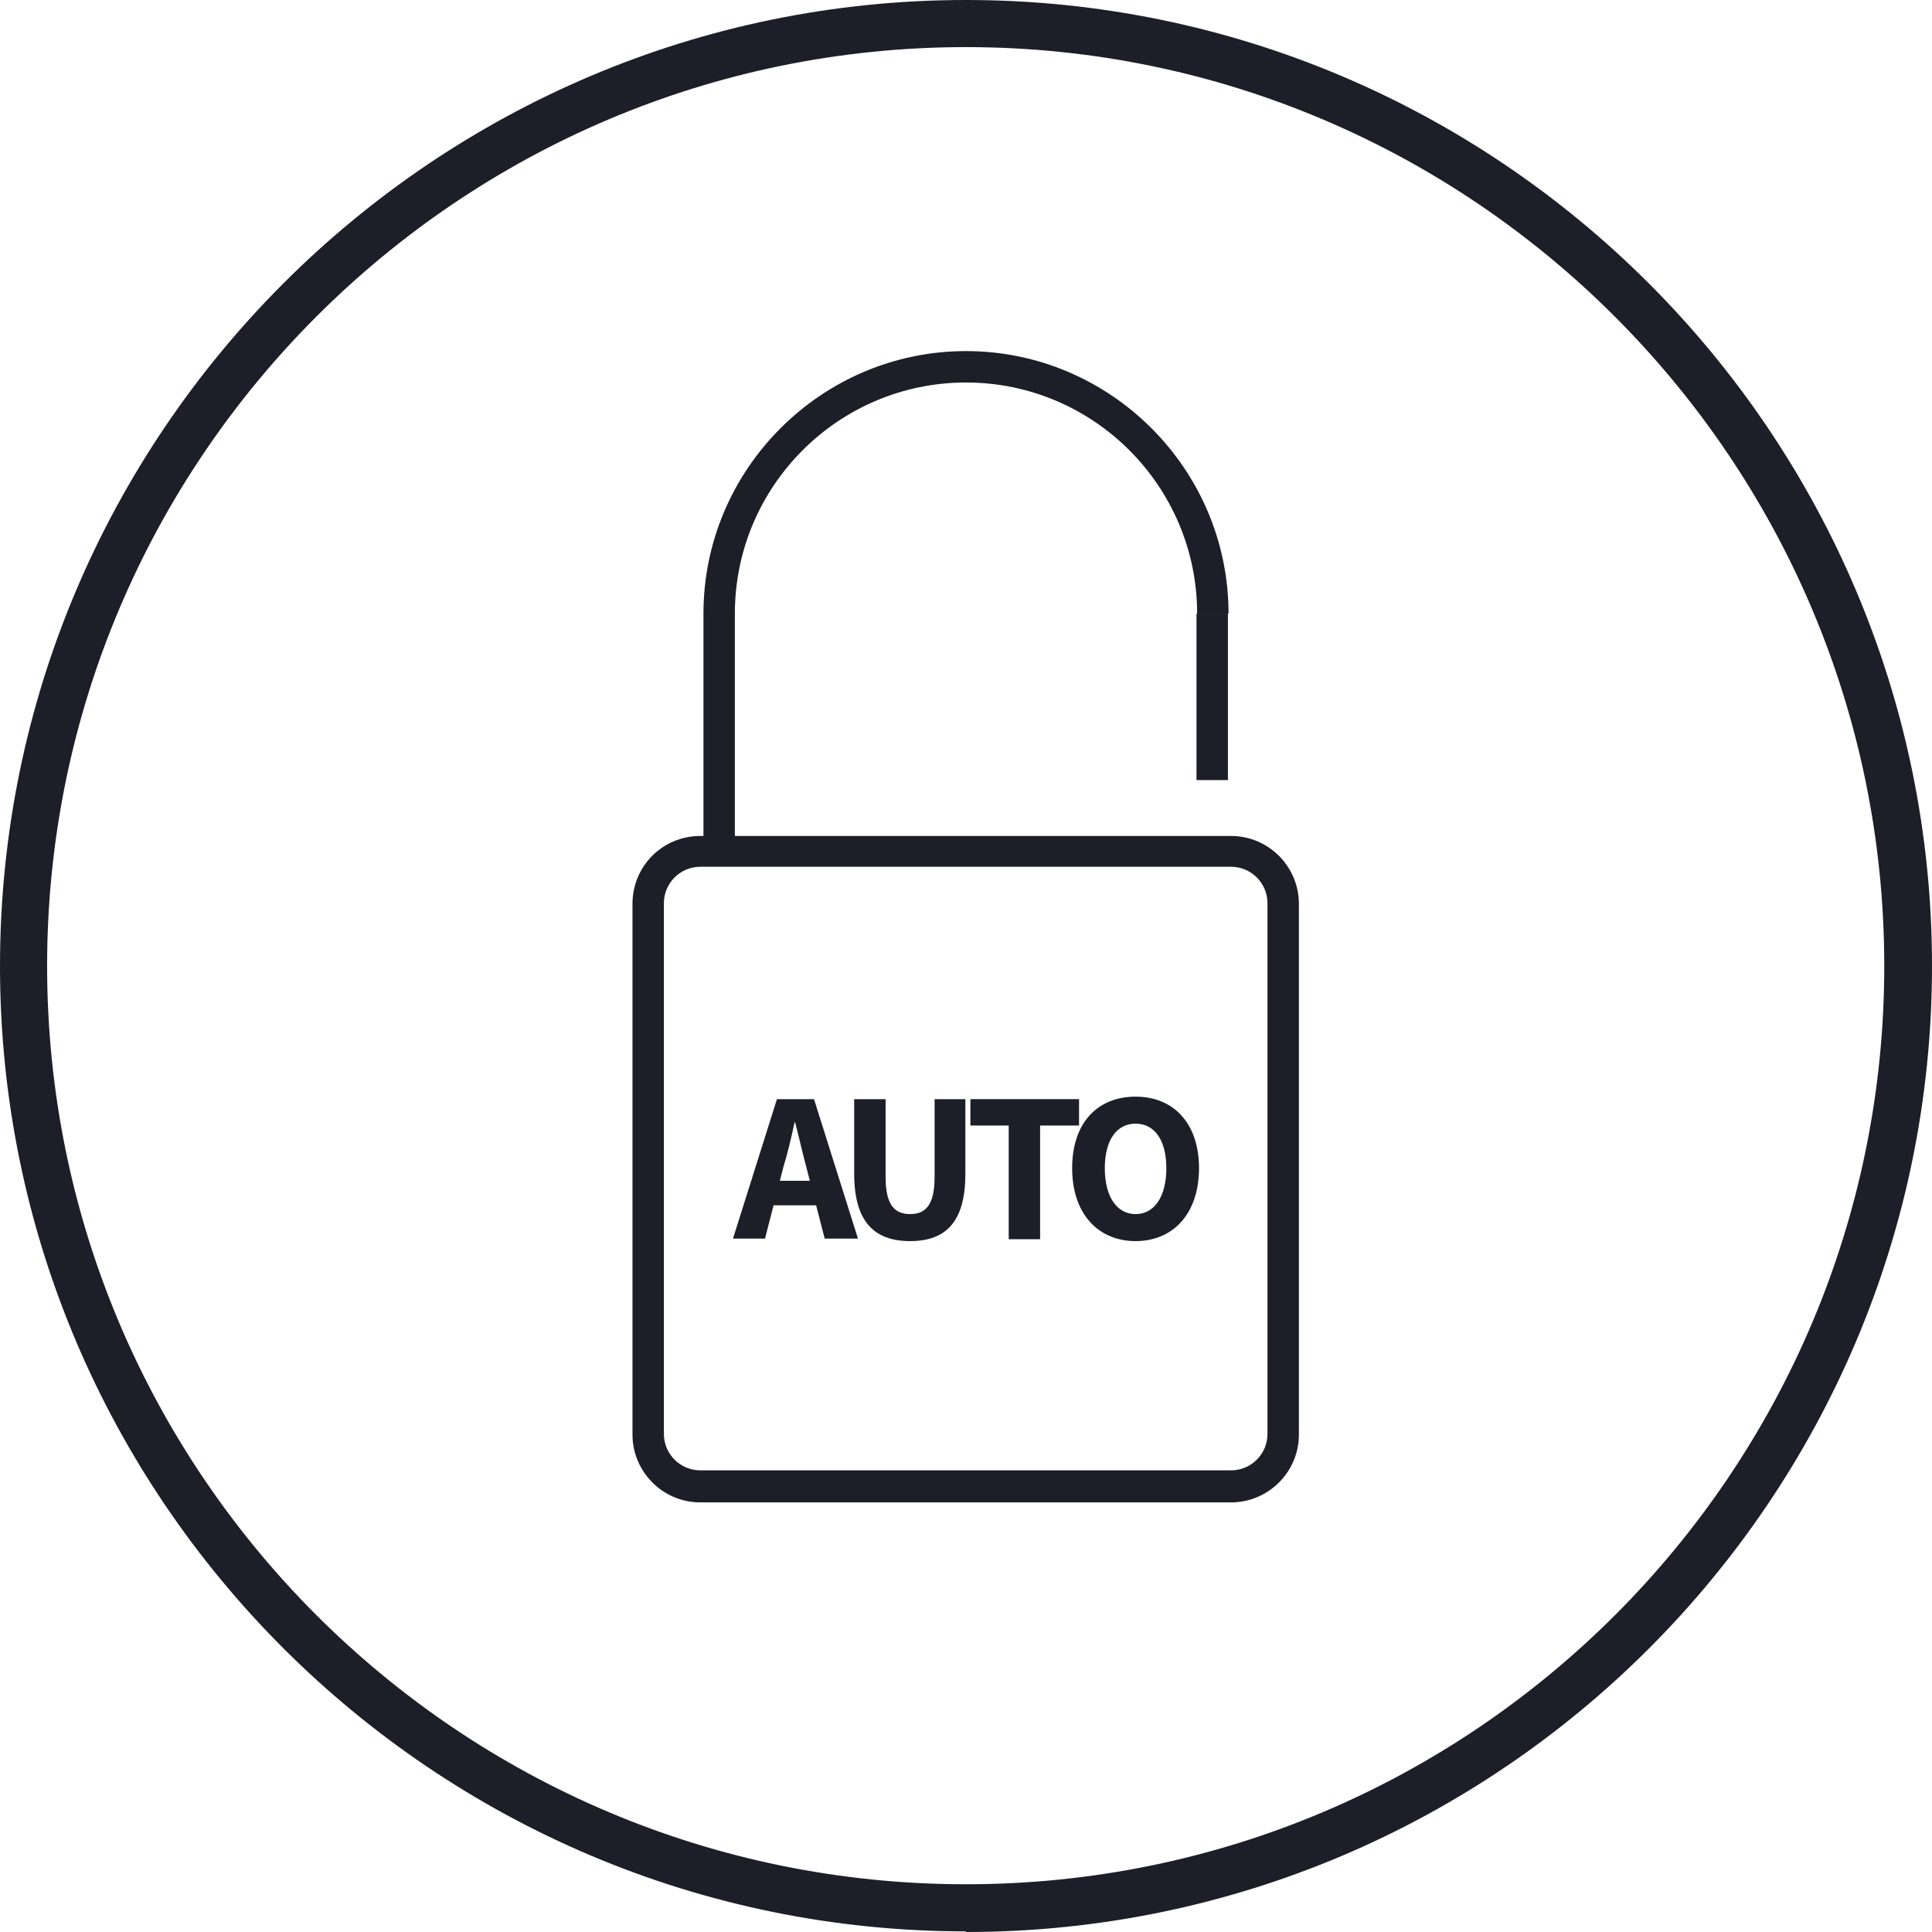 <svg width="300" height="300" viewBox="0 0 300 300" fill="none" xmlns="http://www.w3.org/2000/svg">
<g clip-path="url(#clip0_24_373)">
<path d="M191.157 233.29H108.745C102.893 233.29 98.212 228.511 98.212 222.757V140.345C98.212 134.493 102.893 129.811 108.745 129.811H191.157C197.009 129.811 201.691 134.59 201.691 140.345V222.757C201.691 228.609 196.912 233.29 191.157 233.29ZM108.745 134.59C105.624 134.59 103.088 137.126 103.088 140.247V222.659C103.088 225.78 105.624 228.316 108.745 228.316H191.157C194.278 228.316 196.814 225.78 196.814 222.659V140.247C196.814 137.126 194.278 134.59 191.157 134.59H108.745Z" fill="#1C1E28"/>
<path d="M114.109 133.615H109.233V95.286C109.233 72.854 127.568 54.519 150 54.519C172.432 54.519 190.767 72.854 190.767 95.286H185.891C185.891 75.487 169.798 59.395 150 59.395C130.202 59.395 114.109 75.487 114.109 95.286V133.615Z" fill="#1C1E28"/>
<path d="M190.67 95.286H185.793V121.132H190.67V95.286Z" fill="#1C1E28"/>
<path d="M120.546 170.676H126.398L133.225 192.328H128.056L125.228 181.307C124.642 179.161 124.057 176.528 123.472 174.285H123.375C122.887 176.626 122.302 179.064 121.619 181.307L118.791 192.328H113.817L120.644 170.676H120.546ZM118.303 183.355H128.739V187.159H118.303V183.355Z" fill="#1C1E28"/>
<path d="M132.64 182.282V170.676H137.516V182.77C137.516 187.061 138.882 188.524 141.32 188.524C143.758 188.524 145.124 187.061 145.124 182.77V170.676H149.903V182.282C149.903 189.597 146.977 192.718 141.32 192.718C135.663 192.718 132.64 189.597 132.64 182.282Z" fill="#1C1E28"/>
<path d="M156.632 174.772H150.683V170.676H167.555V174.772H161.508V192.425H156.632V174.772Z" fill="#1C1E28"/>
<path d="M166.483 181.404C166.483 174.284 170.481 170.286 176.333 170.286C182.185 170.286 186.183 174.382 186.183 181.404C186.183 188.426 182.185 192.717 176.333 192.717C170.481 192.717 166.483 188.426 166.483 181.404ZM181.112 181.404C181.112 177.015 179.259 174.479 176.333 174.479C173.407 174.479 171.554 177.015 171.554 181.404C171.554 185.793 173.407 188.524 176.333 188.524C179.259 188.524 181.112 185.793 181.112 181.404Z" fill="#1C1E28"/>
<path d="M150 299.902C67.295 299.902 0 232.607 0 150C0 67.393 67.295 0 150 0C232.705 0 300 67.295 300 150C300 232.705 232.705 300 150 300V299.902ZM150 7.315C71.294 7.315 7.315 71.294 7.315 150C7.315 228.706 71.294 292.588 150 292.588C228.706 292.588 292.588 228.609 292.588 150C292.588 71.391 228.609 7.315 150 7.315Z" fill="#1C1E28"/>
</g>
<defs>
<clipPath id="clip0_24_373">
<rect width="300" height="300" fill="white"/>
</clipPath>
</defs>
</svg>
